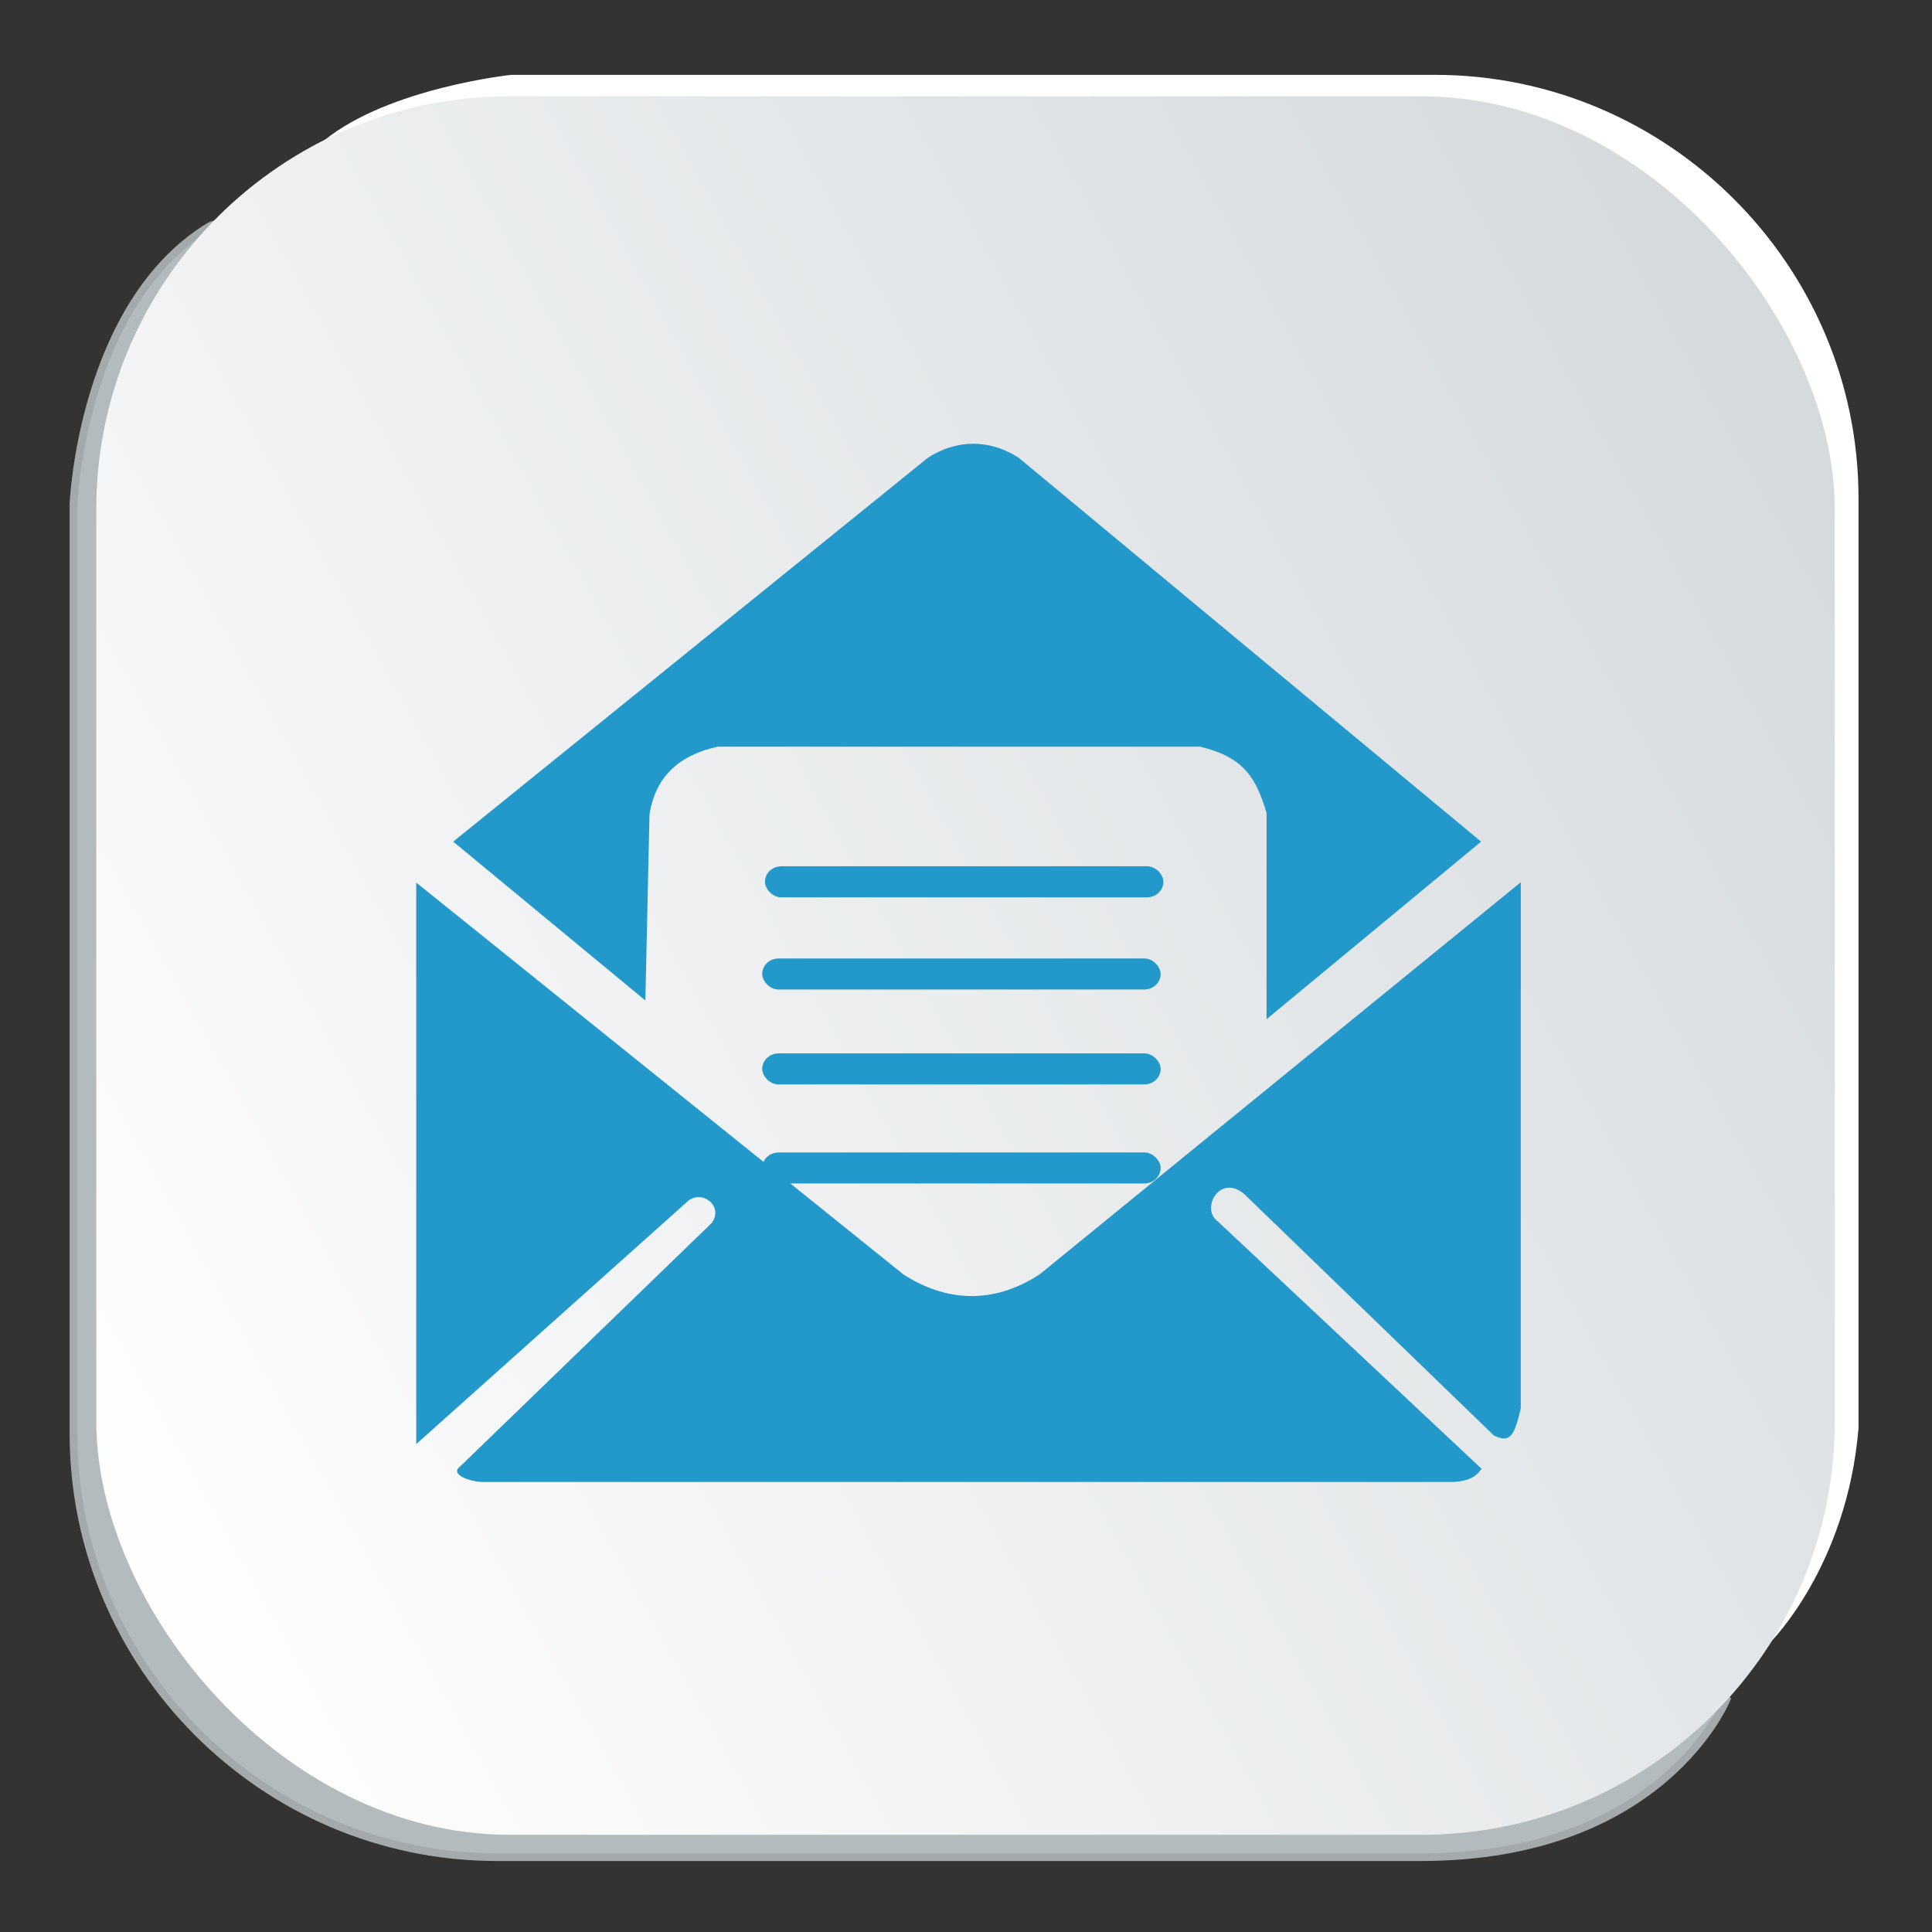 <?xml version="1.0" encoding="UTF-8"?>
<!DOCTYPE svg PUBLIC "-//W3C//DTD SVG 1.1//EN" "http://www.w3.org/Graphics/SVG/1.1/DTD/svg11.dtd">
<!-- Creator: CorelDRAW X6 -->
<svg xmlns="http://www.w3.org/2000/svg" xml:space="preserve" width="42.333mm" height="42.333mm" version="1.1" style="shape-rendering:geometricPrecision; text-rendering:geometricPrecision; image-rendering:optimizeQuality; fill-rule:evenodd; clip-rule:evenodd"
viewBox="0 0 4233 4233"
 xmlns:xlink="http://www.w3.org/1999/xlink">
 <rect x="0" y="0" width="4233" height="4233" fill="#333333" stroke="none"/>
 <defs>
  <style type="text/css">
   <![CDATA[
    .str0 {stroke:#A4AAAB;stroke-width:16.93}
    .fil3 {fill:#2299CA}
    .fil1 {fill:#B3BBBE}
    .fil0 {fill:white}
    .fil2 {fill:url(#id0)}
   ]]>
  </style>
  <linearGradient id="id0" gradientUnits="userSpaceOnUse" x1="78.41" y1="3249.03" x2="4152" y2="981.7">
   <stop offset="0" style="stop-color:white"/>
   <stop offset="1" style="stop-color:#D4D9DC"/>
  </linearGradient>
 </defs>
 <g id="Layer_x0020_1">
  <path class="fil0" d="M4072 3129l0 -2037c0,-511 -418,-928 -928,-928l-2024 0c0,0 -266,28 -409,143 -144,116 3107,2983 3107,2983l61 308c0,0 168,-166 193,-469z"/>
  <path class="fil1 str0" d="M3113 4069l-2024 0c-511,0 -928,-418 -928,-928l0 -2037c0,0 18,-436 296,-607 295,-182 3326,3226 3326,3226 0,0 -139,346 -670,346z"/>
  <rect class="fil2" x="211" y="211" width="3809" height="3809" rx="905" ry="905"/>
  <rect class="fil3" x="1670" y="2525" width="873" height="68" rx="36" ry="36"/>
  <path class="fil3" d="M1414 2192l-421 -348 1040 -841c63,-41 136,-41 199,0l1013 841 -470 389 0 -452c-23,-77 -50,-122 -145,-145l-1058 0c-81,18 -136,63 -149,149l-9 407z"/>
  <rect class="fil3" x="1676" y="1898" width="873" height="68" rx="36" ry="36"/>
  <path class="fil3" d="M912 1934l0 1230 597 -534c32,-23 77,14 50,50l-556 538c-9,14 23,27 51,29l2129 0c41,-2 54,-16 63,-29l-579 -543c-36,-27 5,-104 59,-59l547 529c36,18 45,0 59,-59l0 -1153 -1054 859c-104,68 -208,59 -299,0l-1068 -859z"/>
  <rect class="fil3" x="1670" y="2100" width="873" height="68" rx="36" ry="36"/>
  <rect class="fil3" x="1670" y="2308" width="873" height="68" rx="36" ry="36"/>
  <path class="fil3" d="M10326 2135c-708,-358 -528,-1056 98,-1236 396,-114 913,4 1073,424 162,426 -254,868 -742,864 -122,156 -400,365 -625,359 87,-133 162,-266 197,-411z"/>
 </g>
</svg>
